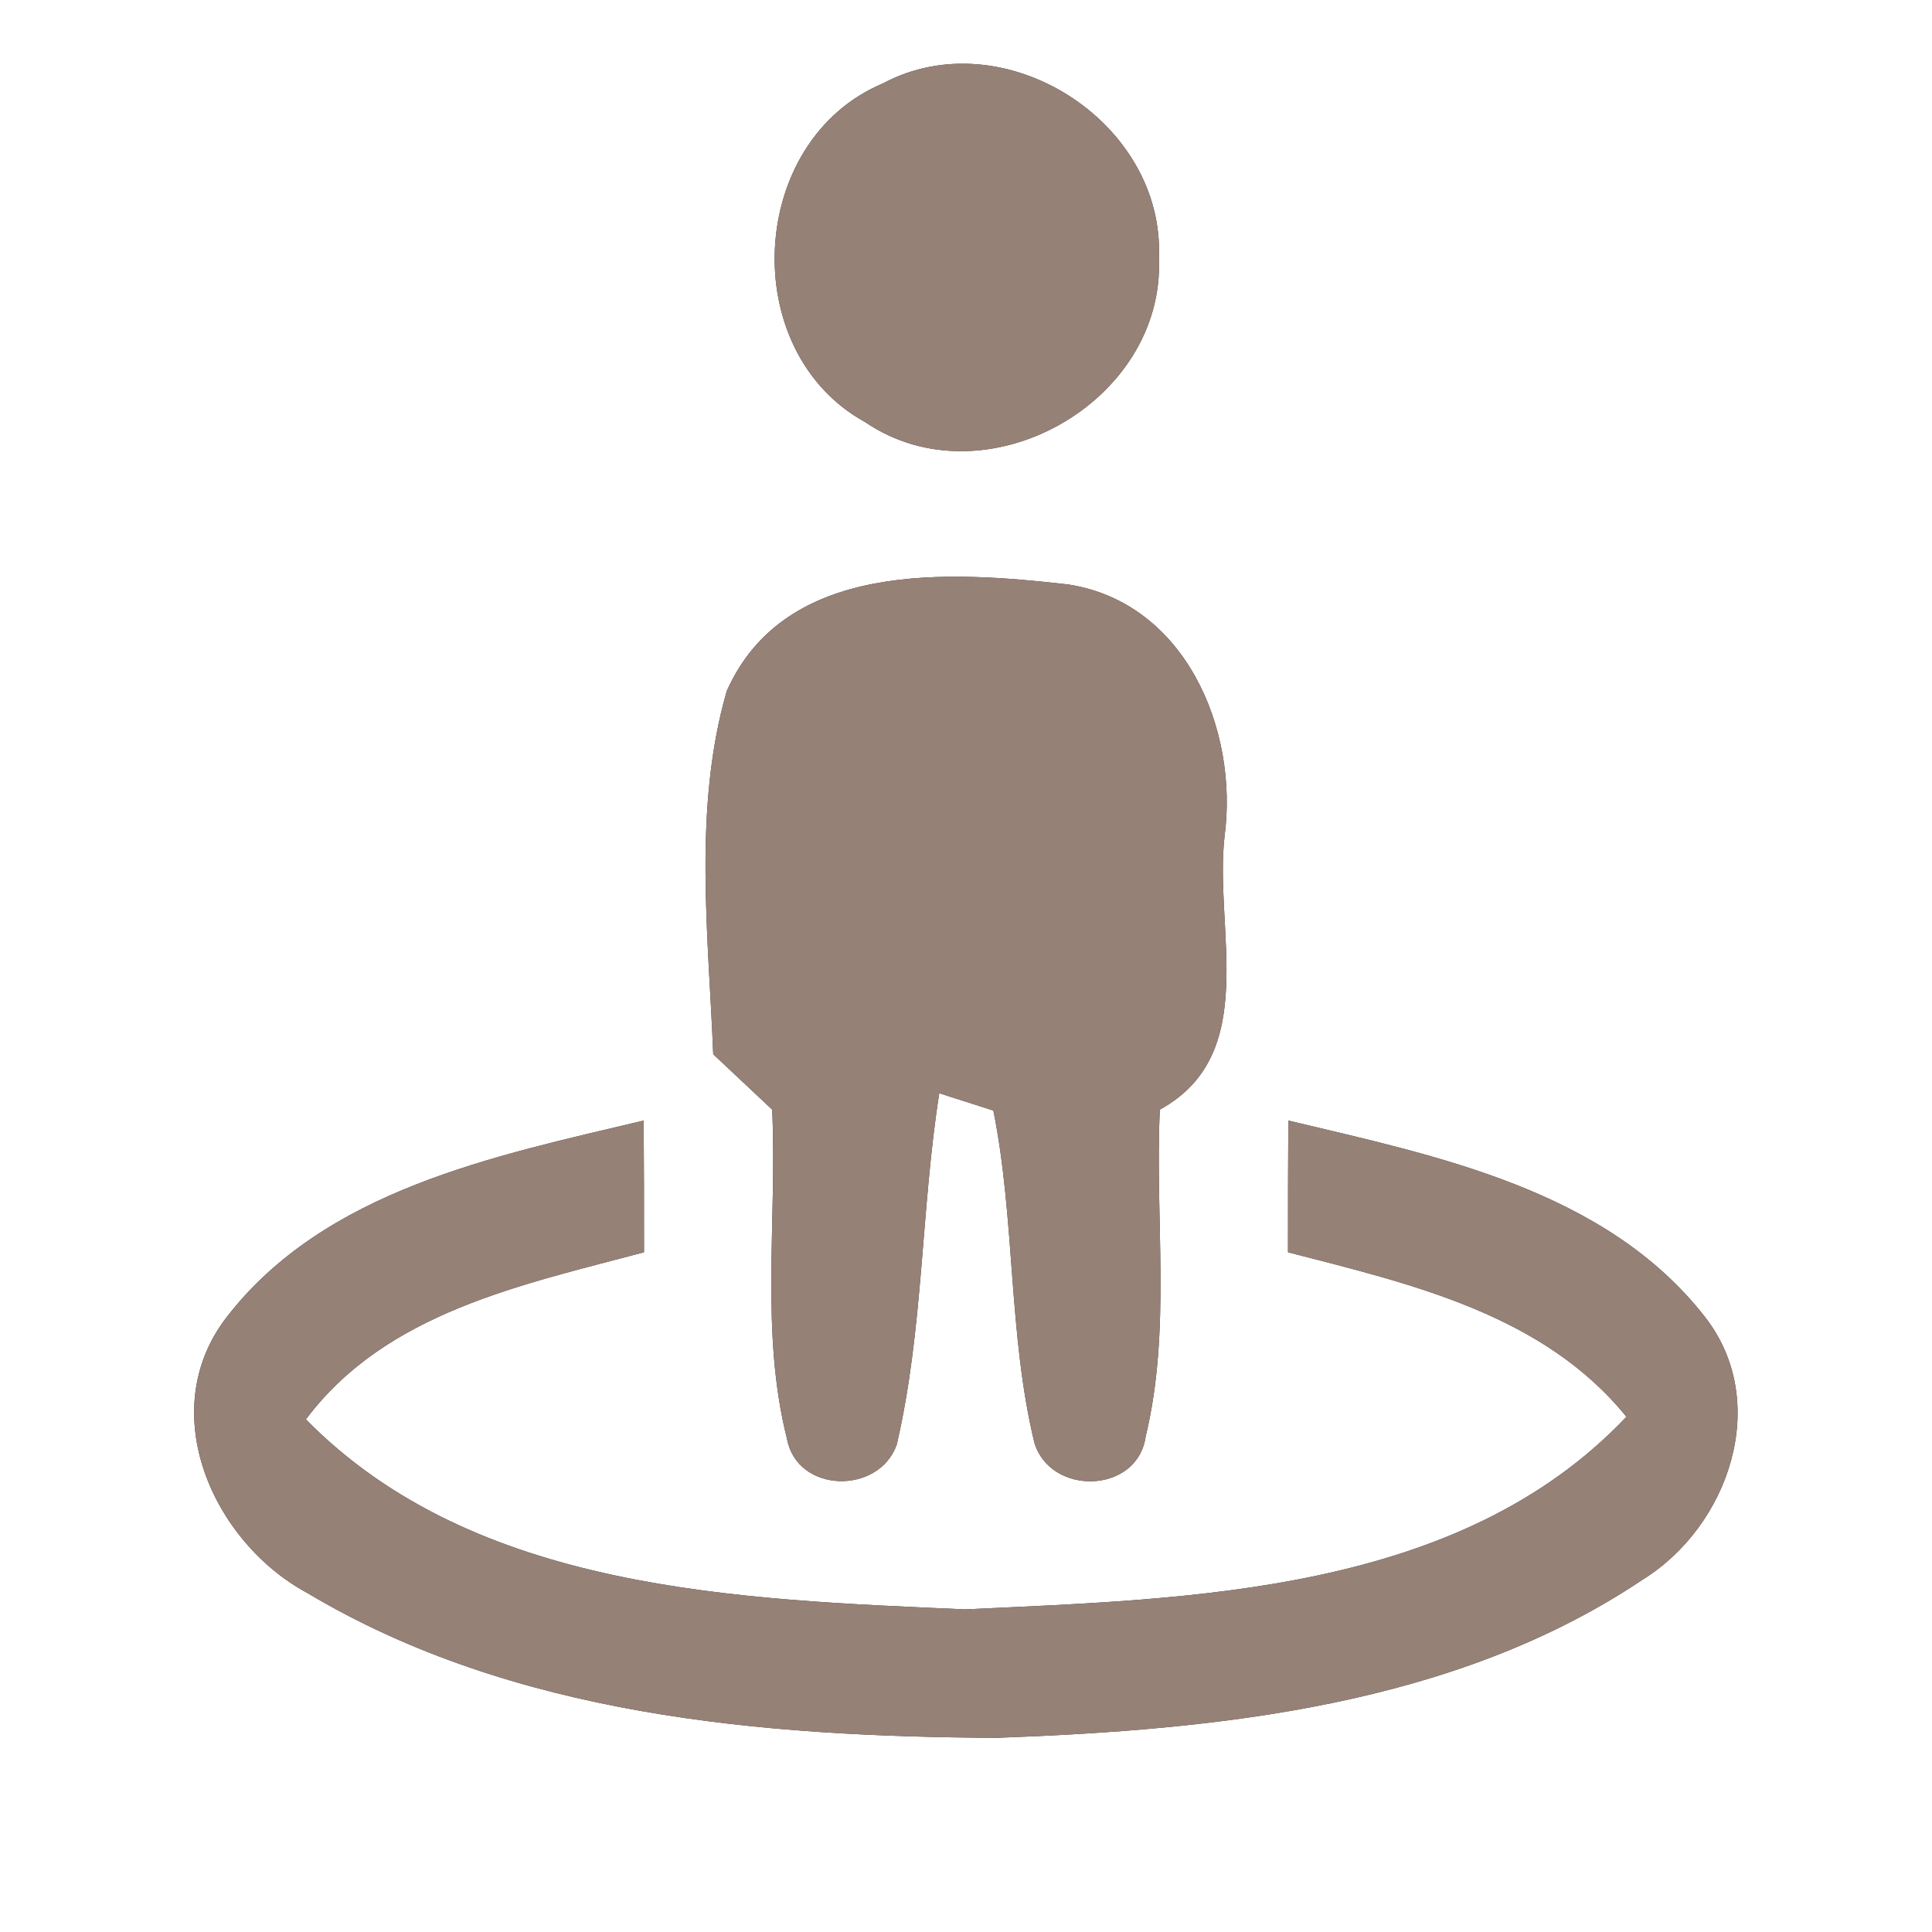 <?xml version="1.0" encoding="UTF-8" ?>
<!DOCTYPE svg PUBLIC "-//W3C//DTD SVG 1.1//EN" "http://www.w3.org/Graphics/SVG/1.1/DTD/svg11.dtd">
<svg width="60pt" height="60pt" viewBox="0 0 60 60" version="1.1" xmlns="http://www.w3.org/2000/svg">
<rect x="0" y="0" width="60" height="60" fill="#333333" stroke="none"/>
<g id="#ffffffff">
<path fill="#ffffff" opacity="1.00" d=" M 0.00 0.00 L 60.00 0.00 L 60.00 60.00 L 0.00 60.00 L 0.00 0.00 M 27.42 2.59 C 23.21 4.36 22.87 10.91 26.87 13.11 C 30.59 15.64 36.19 12.50 35.99 8.01 C 36.18 3.78 31.17 0.59 27.42 2.59 M 22.57 21.46 C 21.52 25.09 22.00 29.01 22.15 32.74 C 22.61 33.17 23.52 34.03 23.98 34.46 C 24.14 37.86 23.60 41.36 24.44 44.68 C 24.75 46.38 27.30 46.43 27.85 44.86 C 28.68 41.29 28.60 37.57 29.17 33.95 C 29.59 34.09 30.43 34.35 30.85 34.49 C 31.53 37.88 31.31 41.42 32.12 44.79 C 32.61 46.47 35.33 46.40 35.58 44.61 C 36.38 41.30 35.86 37.84 36.02 34.46 C 39.16 32.74 37.70 28.87 38.03 25.97 C 38.47 22.64 36.80 18.71 33.17 18.15 C 29.48 17.73 24.38 17.39 22.57 21.46 M 7.02 40.93 C 4.80 43.84 6.60 47.88 9.54 49.47 C 15.94 53.29 23.66 53.93 30.95 53.97 C 37.82 53.72 45.16 52.98 51.01 49.06 C 53.69 47.40 55.02 43.55 52.95 40.90 C 49.87 36.95 44.62 35.90 40.01 34.80 C 40.00 36.16 40.00 37.53 40.00 38.89 C 43.79 39.87 47.92 40.80 50.51 44.00 C 45.31 49.49 37.01 49.65 29.97 49.98 C 22.94 49.67 14.76 49.43 9.50 44.08 C 11.99 40.75 16.22 39.90 20.00 38.89 C 20.00 37.53 20.00 36.16 19.99 34.80 C 15.37 35.90 10.08 36.95 7.02 40.93 Z" />
</g>
<g id="#000000ff">
<path fill="#968176" opacity="1.00" d=" M 27.42 2.59 C 31.17 0.59 36.18 3.78 35.99 8.01 C 36.19 12.50 30.59 15.64 26.87 13.11 C 22.87 10.91 23.21 4.36 27.42 2.59 Z" />
<path fill="#968176" opacity="1.00" d=" M 22.57 21.46 C 24.38 17.39 29.48 17.73 33.17 18.15 C 36.80 18.71 38.47 22.64 38.03 25.97 C 37.70 28.87 39.16 32.74 36.02 34.46 C 35.86 37.84 36.38 41.30 35.58 44.61 C 35.33 46.40 32.61 46.47 32.12 44.79 C 31.31 41.42 31.53 37.88 30.85 34.49 C 30.43 34.35 29.59 34.09 29.17 33.95 C 28.60 37.57 28.68 41.29 27.85 44.86 C 27.30 46.43 24.75 46.38 24.44 44.68 C 23.60 41.36 24.14 37.86 23.98 34.46 C 23.52 34.03 22.61 33.17 22.15 32.74 C 22.00 29.01 21.52 25.09 22.57 21.46 Z" />
<path fill="#968176" opacity="1.00" d=" M 7.02 40.93 C 10.08 36.95 15.37 35.90 19.99 34.80 C 20.00 36.16 20.00 37.53 20.00 38.89 C 16.22 39.90 11.99 40.75 9.50 44.08 C 14.76 49.43 22.94 49.67 29.97 49.98 C 37.01 49.65 45.31 49.49 50.51 44.00 C 47.92 40.80 43.79 39.87 40.00 38.89 C 40.00 37.53 40.00 36.16 40.01 34.80 C 44.62 35.90 49.87 36.95 52.95 40.90 C 55.02 43.55 53.69 47.40 51.01 49.06 C 45.16 52.98 37.82 53.72 30.95 53.97 C 23.66 53.93 15.94 53.29 9.54 49.47 C 6.60 47.88 4.80 43.84 7.02 40.93 Z" />
</g>
</svg>

